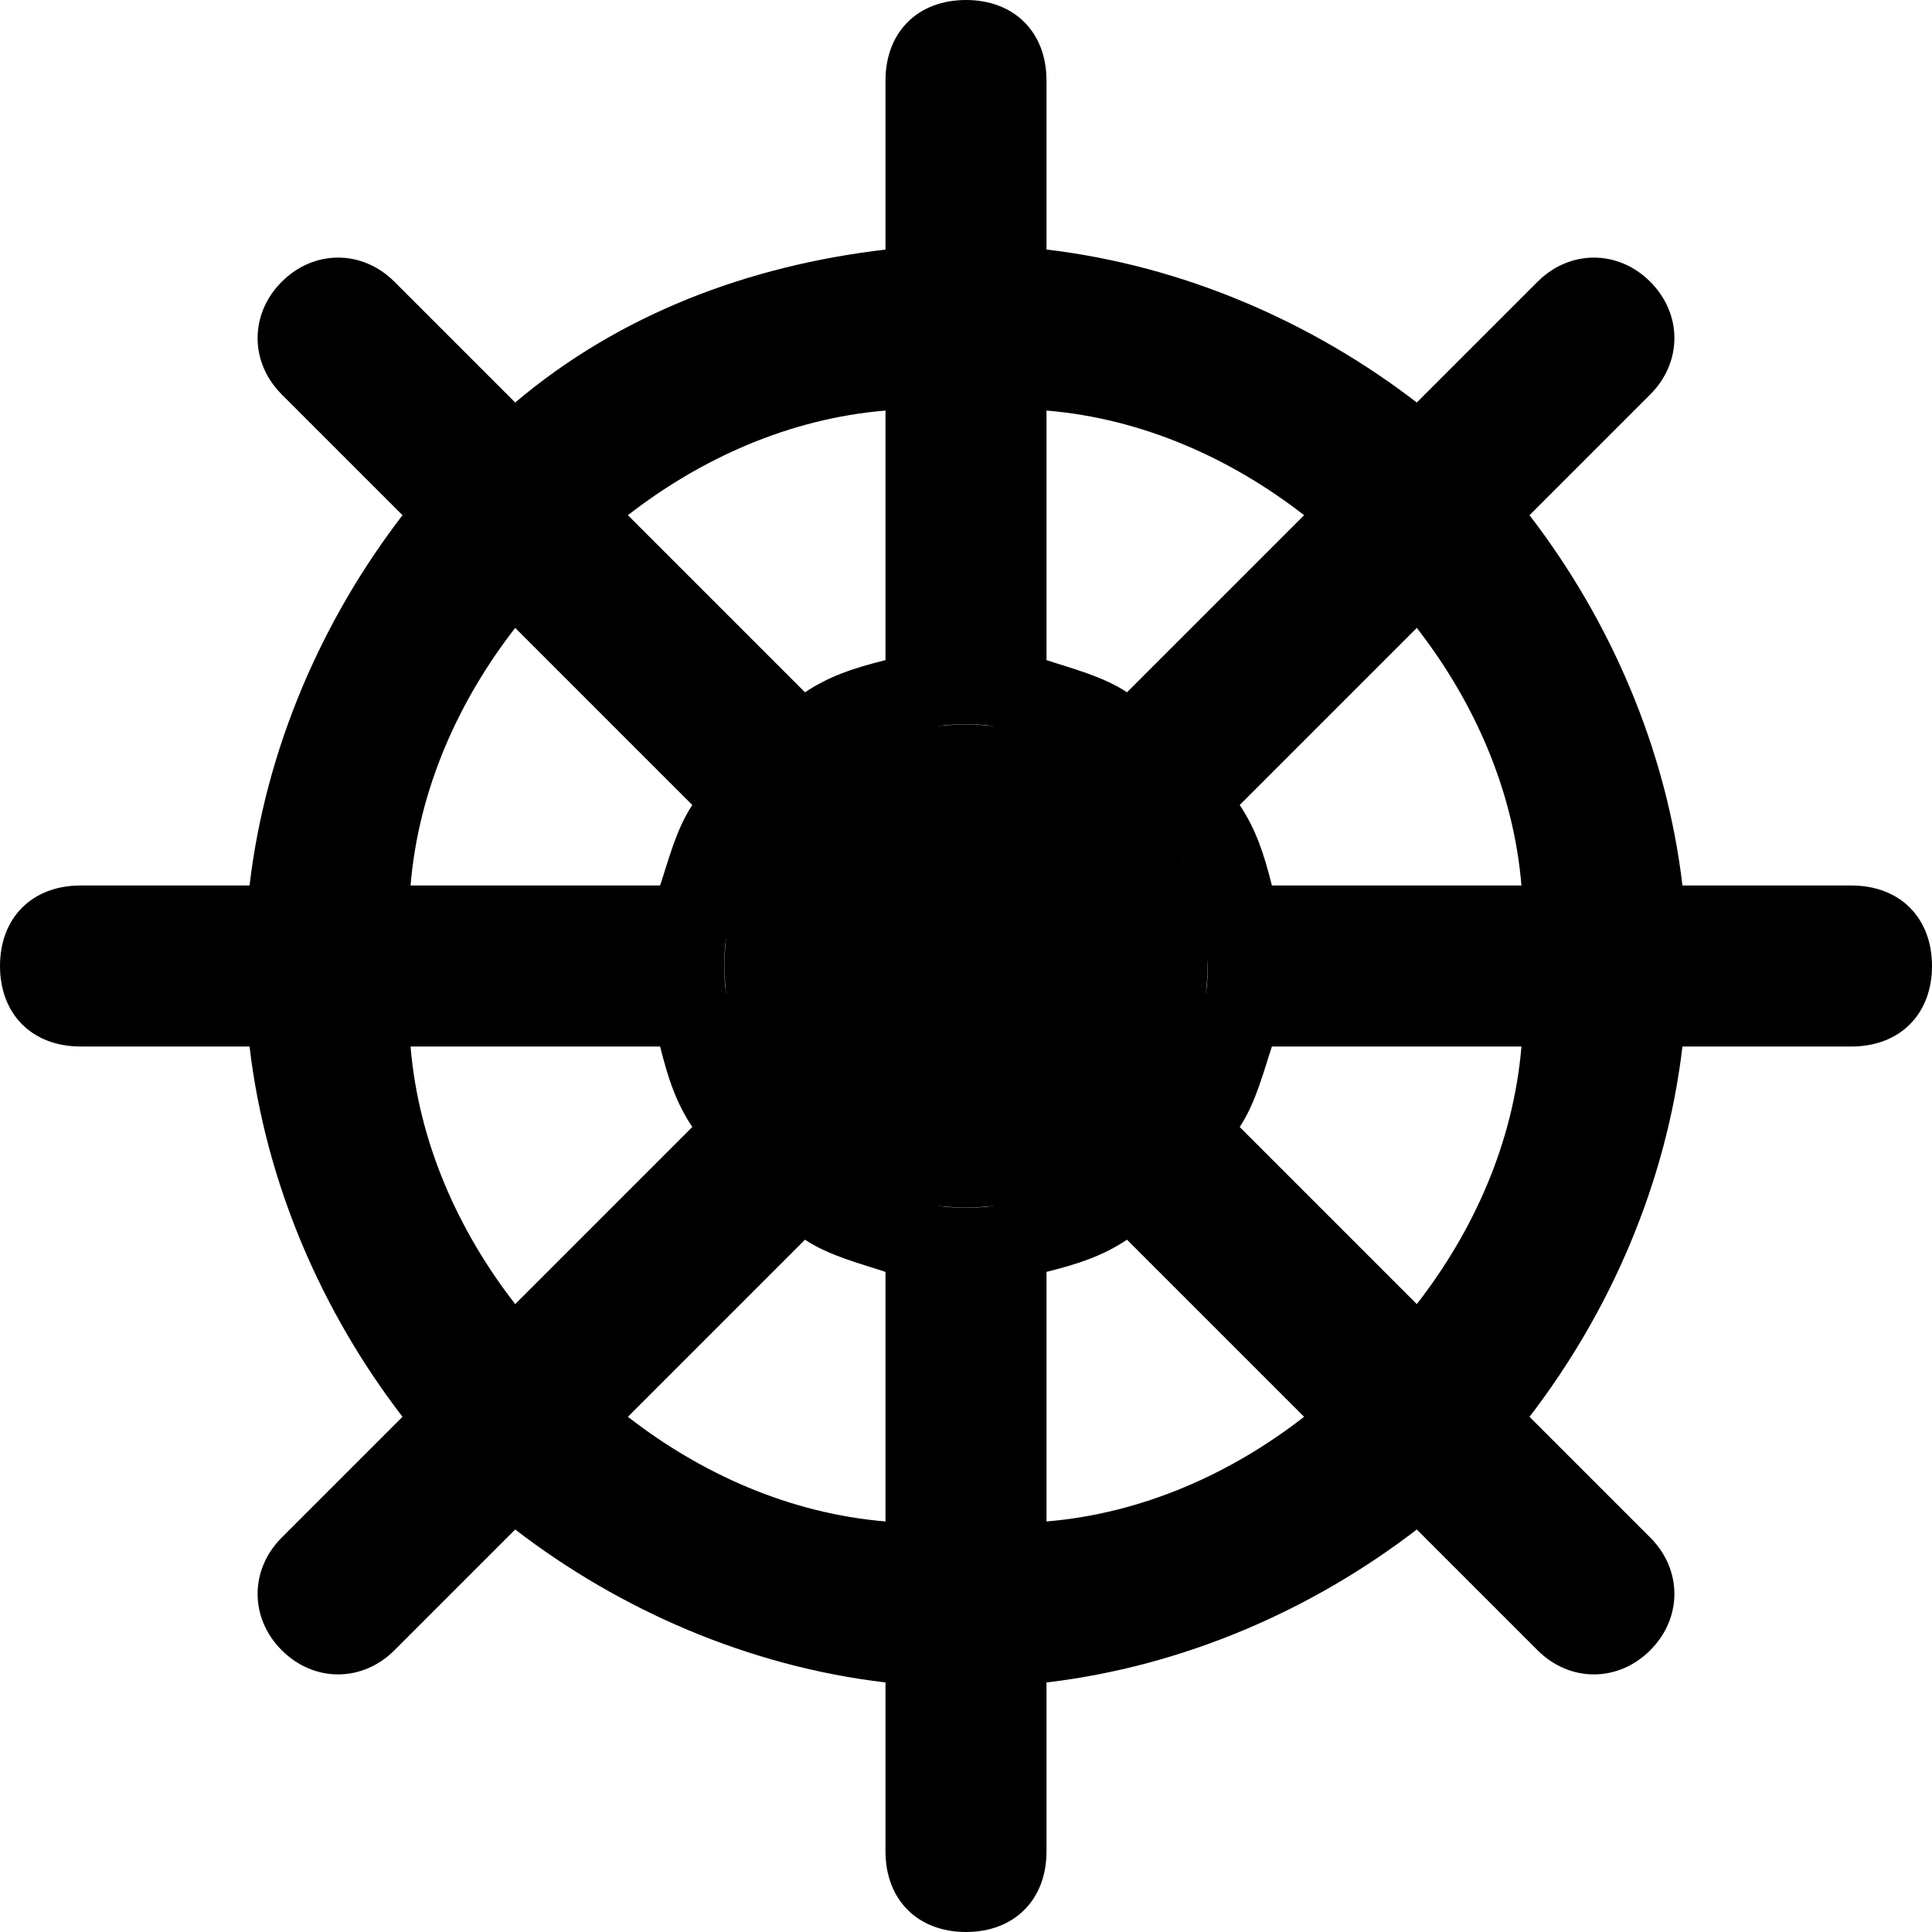 <?xml version="1.0" encoding="UTF-8"?>
<svg width="24px" height="24px" viewBox="0 0 24 24" version="1.1" xmlns="http://www.w3.org/2000/svg" xmlns:xlink="http://www.w3.org/1999/xlink">
    <title>icons/BoatIcon</title>
    <g id="icons/BoatIcon" stroke="none" stroke-width="1" fill="none" fill-rule="evenodd">
        <path d="M23,11 L20.9,11 C20.7,9.3 20,7.7 19,6.4 L20.5,4.9 C20.9,4.5 20.9,3.9 20.5,3.5 C20.1,3.1 19.5,3.1 19.1,3.5 L17.6,5 C16.3,4 14.7,3.3 13,3.1 L13,1 C13,0.4 12.6,0 12,0 C11.4,0 11,0.4 11,1 L11,3.1 C9.3,3.3 7.7,3.9 6.4,5 L4.9,3.5 C4.5,3.1 3.9,3.1 3.5,3.5 C3.1,3.9 3.1,4.5 3.5,4.9 L5,6.4 C4,7.7 3.3,9.3 3.1,11 L1,11 C0.4,11 0,11.4 0,12 C0,12.6 0.4,13 1,13 L3.1,13 C3.3,14.7 4,16.3 5,17.6 L3.5,19.1 C3.1,19.5 3.1,20.1 3.5,20.5 C3.9,20.9 4.5,20.9 4.9,20.5 L6.4,19 C7.7,20 9.3,20.7 11,20.9 L11,23 C11,23.6 11.4,24 12,24 C12.6,24 13,23.6 13,23 L13,20.9 C14.7,20.7 16.3,20 17.6,19 L19.1,20.5 C19.5,20.9 20.1,20.9 20.5,20.5 C20.9,20.1 20.9,19.5 20.5,19.1 L19,17.6 C20,16.3 20.7,14.7 20.9,13 L23,13 C23.6,13 24,12.6 24,12 C24,11.4 23.6,11 23,11 Z M18.9,11 L15.8,11 C15.7,10.6 15.6,10.3 15.4,10 L17.6,7.8 C18.3,8.7 18.8,9.8 18.9,11 Z M14.9,12.5 C14.9,12.7 14.8,12.8 14.8,13 C14.8,13.1 14.7,13.2 14.7,13.3 C14.4,13.9 13.9,14.4 13.3,14.7 C13.2,14.7 13.1,14.8 13,14.8 C12.8,14.9 12.7,14.9 12.5,14.9 C12.4,15 12.2,15 12,15 C11.8,15 11.6,15 11.5,14.9 C11.3,14.9 11.2,14.8 11,14.8 C10.9,14.8 10.8,14.7 10.7,14.7 L10.7,14.7 C10.1,14.4 9.6,13.9 9.3,13.3 C9.3,13.2 9.2,13.1 9.2,13 C9.1,12.8 9.1,12.7 9.1,12.5 C9,12.4 9,12.2 9,12 C9,11.8 9,11.6 9.1,11.5 C9.1,11.3 9.2,11.2 9.2,11 C9.2,10.9 9.3,10.8 9.3,10.7 C9.6,10.1 10.1,9.6 10.7,9.3 C10.8,9.3 10.9,9.2 11,9.2 C11.2,9.1 11.3,9.1 11.5,9.1 C11.6,9 11.8,9 12,9 C12.2,9 12.4,9 12.5,9.1 C12.7,9.1 12.8,9.2 13,9.2 C13.1,9.2 13.2,9.3 13.3,9.3 C13.9,9.6 14.4,10.1 14.7,10.7 C14.7,10.8 14.8,10.9 14.8,11 C14.9,11.2 14.9,11.3 14.9,11.5 C14.9,11.7 15,11.8 15,12 C15,12.2 15,12.4 14.9,12.5 Z M16.2,6.4 L14,8.6 C13.7,8.4 13.3,8.3 13,8.2 L13,5.1 C14.2,5.2 15.3,5.7 16.2,6.4 Z M11,5.1 L11,8.2 C10.6,8.3 10.3,8.4 10,8.6 L7.8,6.4 C8.7,5.7 9.8,5.2 11,5.1 Z M6.4,7.8 L8.6,10 C8.4,10.3 8.3,10.7 8.2,11 L5.1,11 C5.2,9.8 5.7,8.7 6.4,7.8 Z M5.1,13 L8.2,13 C8.3,13.4 8.4,13.7 8.6,14 L6.4,16.2 C5.7,15.3 5.2,14.2 5.1,13 Z M7.8,17.6 L10,15.4 C10.3,15.6 10.7,15.7 11,15.8 L11,18.9 C9.8,18.8 8.7,18.3 7.8,17.6 Z M13,18.9 L13,15.8 C13.4,15.7 13.7,15.6 14,15.4 L16.2,17.6 C15.3,18.3 14.2,18.8 13,18.9 Z M17.6,16.2 L15.4,14 C15.6,13.7 15.7,13.3 15.8,13 L18.9,13 C18.8,14.2 18.3,15.3 17.6,16.2 Z" id="Shape" fill="#000000" fill-rule="nonzero"></path>
        <circle id="Oval" fill="#000000" cx="12" cy="12" r="3"></circle>
    </g>
</svg>